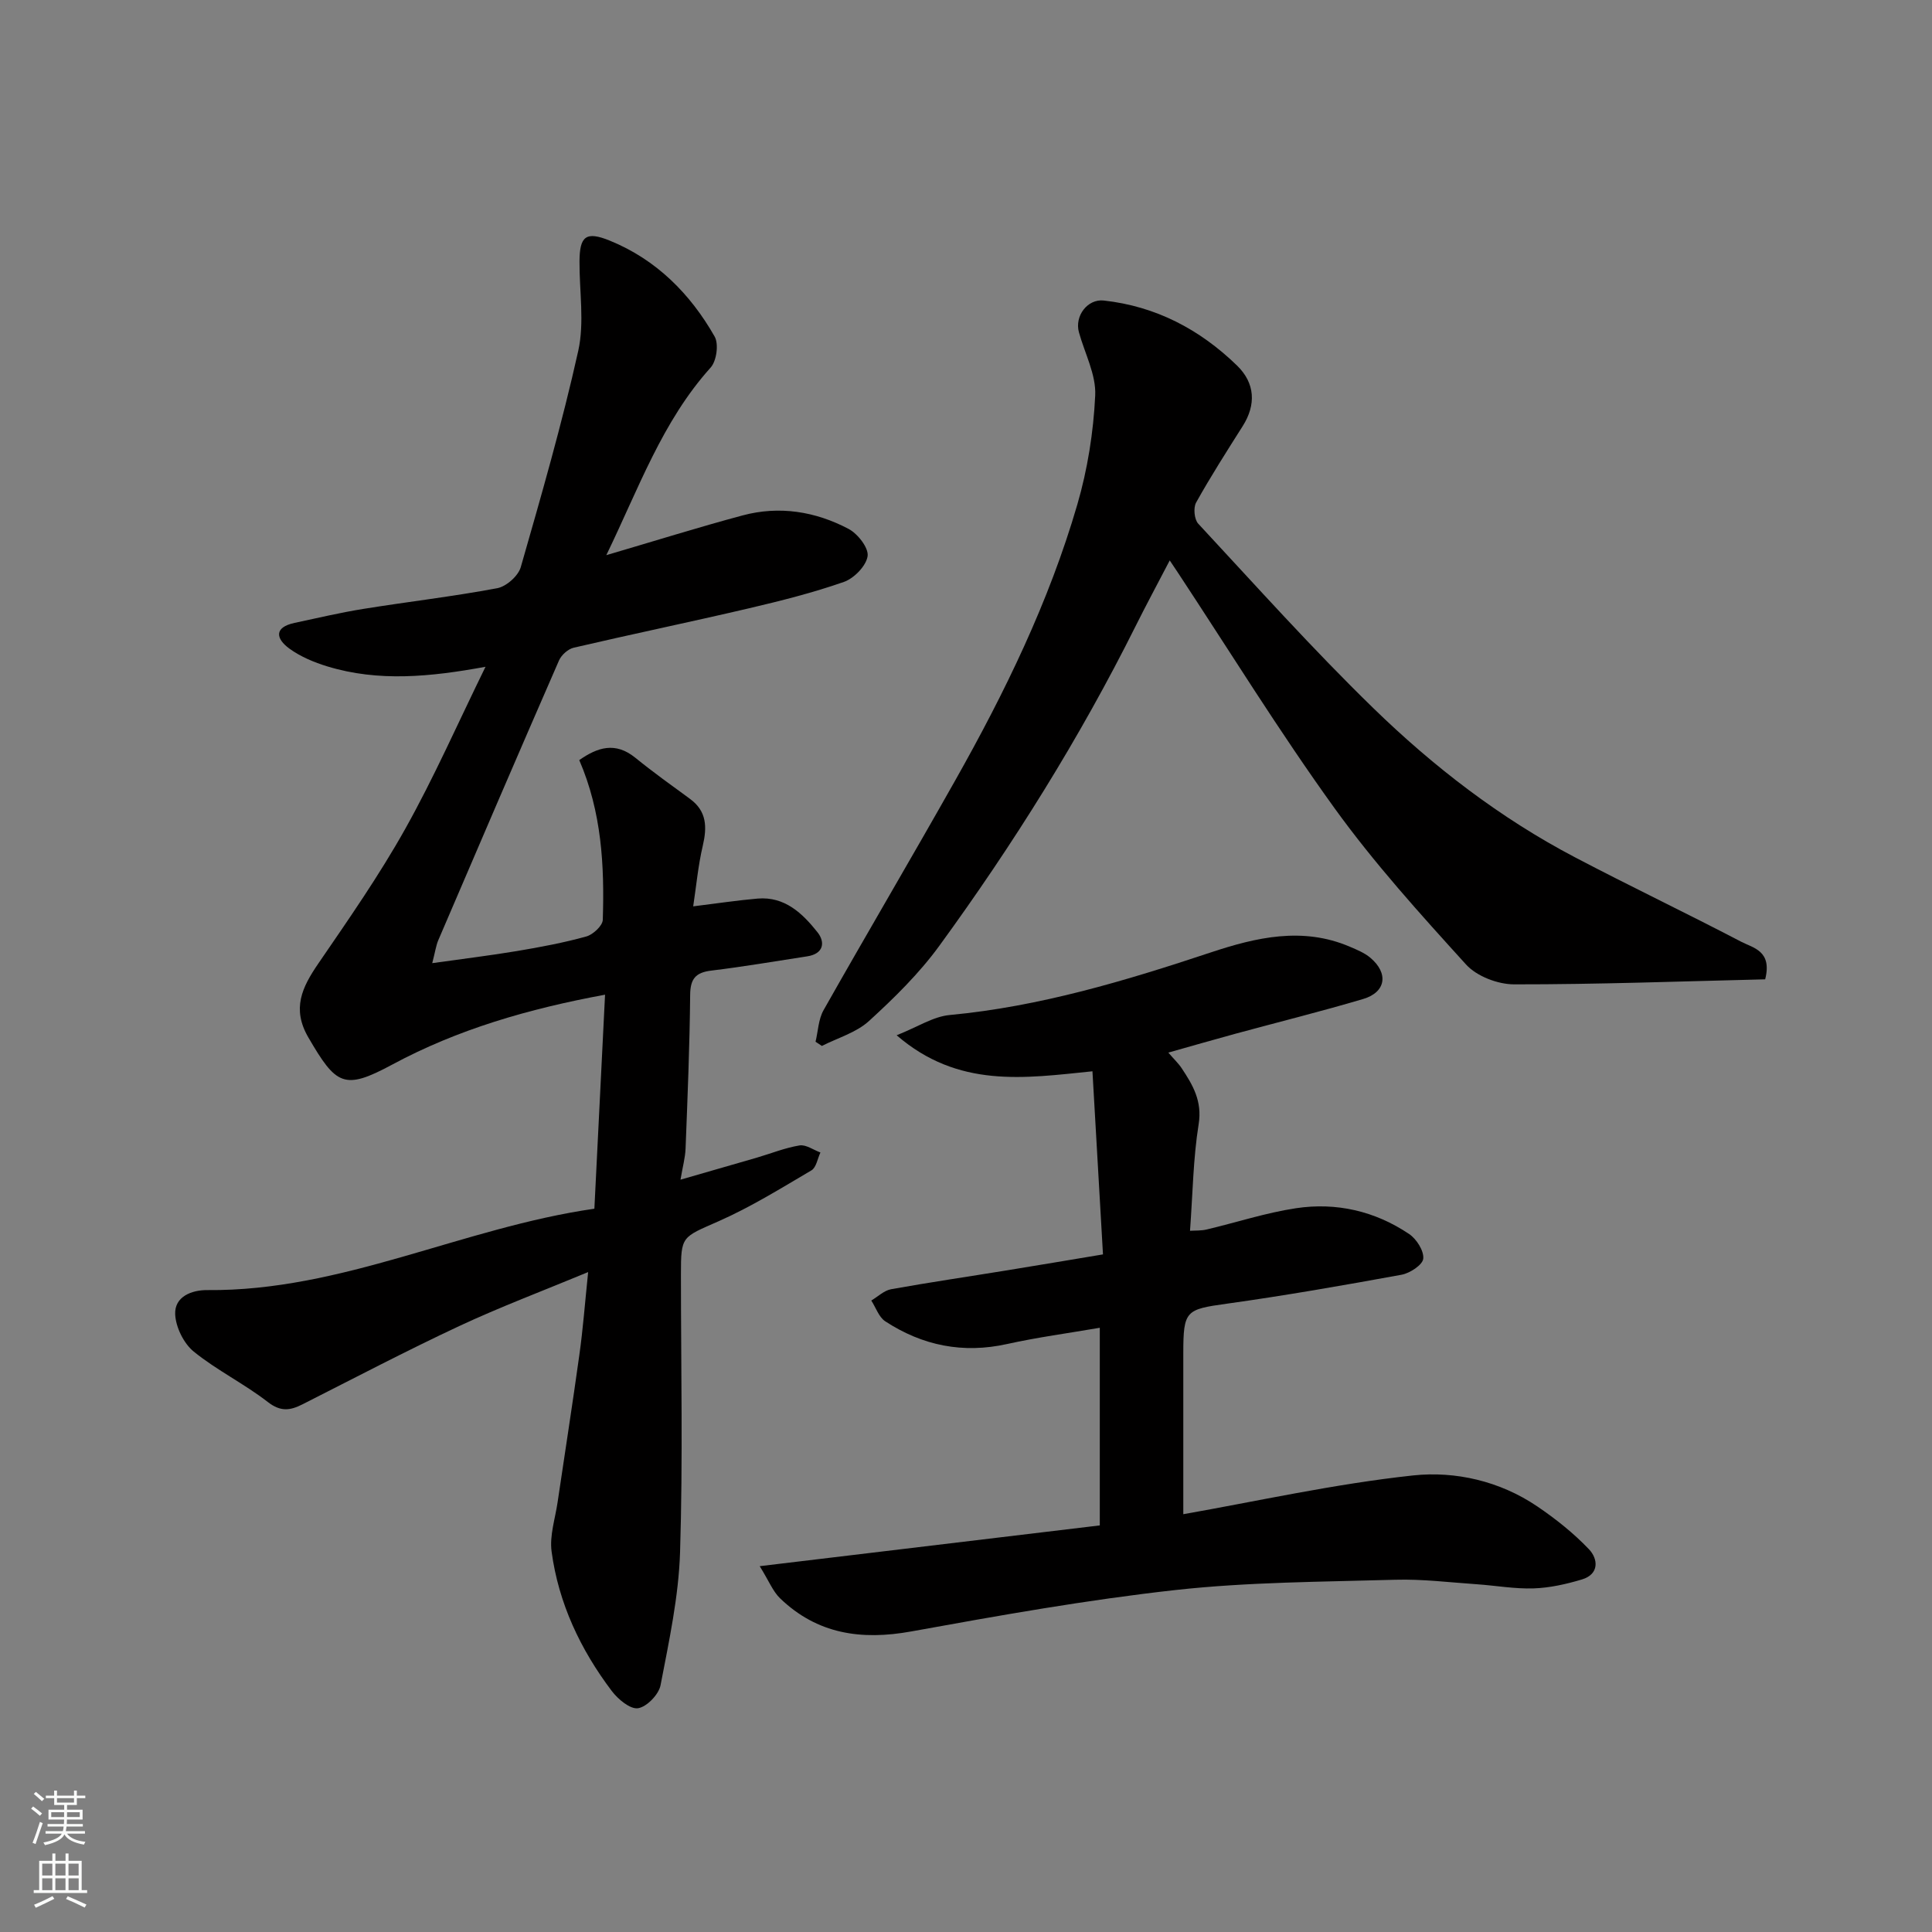 <svg enable-background="new 0 0 400 400" viewBox="0 0 400 400" xmlns="http://www.w3.org/2000/svg"><rect x="0" y="0" width="400" height="400" fill="#808080" stroke="none"/><g fill="#010000"><path d="m121.77 263.37c-9.37 3.89-18.2 7.21-26.72 11.19-10.95 5.12-21.65 10.74-32.44 16.2-2.54 1.28-4.51 1.57-7.15-.48-4.88-3.79-10.55-6.56-15.34-10.44-2.07-1.68-3.72-5.03-3.85-7.7-.18-3.76 3.52-5.07 6.64-5.04 27.88.26 52.8-12.91 80.15-16.85.75-14.97 1.47-29.44 2.21-44.31-15.86 2.93-30.5 7.17-44.08 14.48-9.97 5.37-11.59 4.26-17.35-5.63-3.46-5.95-1.31-10.37 2.05-15.28 6.26-9.14 12.62-18.27 18.02-27.92 5.97-10.66 10.9-21.9 16.61-33.54-11.44 2.1-22.16 3.15-32.75-.08-2.75-.84-5.55-2.01-7.85-3.68-2.79-2.03-3.27-4.4 1.08-5.33 4.77-1.02 9.52-2.14 14.33-2.91 9.2-1.48 18.47-2.55 27.62-4.27 1.88-.35 4.35-2.54 4.87-4.36 4.26-14.85 8.55-29.72 11.9-44.78 1.31-5.91.22-12.34.26-18.54.03-5.19 1.32-6.3 6.29-4.27 9.6 3.91 16.64 10.98 21.69 19.85.88 1.55.4 5.06-.83 6.42-10.05 11.17-14.91 25.07-21.6 38.84 9.96-2.92 19.04-5.77 28.22-8.23 7.6-2.04 15.07-.83 21.93 2.79 1.9 1 4.19 3.93 3.95 5.63-.29 2.03-2.8 4.61-4.91 5.35-6.43 2.25-13.08 3.92-19.73 5.48-12.05 2.82-24.16 5.33-36.21 8.14-1.17.27-2.54 1.5-3.04 2.63-8.41 19.26-16.7 38.57-24.98 57.89-.5 1.16-.66 2.46-1.27 4.79 6.37-.9 11.99-1.58 17.56-2.51 4.82-.81 9.64-1.71 14.33-3.01 1.4-.39 3.38-2.22 3.42-3.45.36-11.19-.22-22.3-4.87-33.07 3.8-2.66 7.46-3.84 11.6-.49 3.67 2.98 7.53 5.74 11.34 8.53 3.49 2.56 3.53 5.85 2.63 9.71-.96 4.08-1.34 8.3-1.98 12.53 5.02-.62 9.17-1.25 13.35-1.61 5.62-.47 9.29 3.08 12.38 6.97 1.65 2.07 1.28 4.47-2.12 4.99-6.61 1.01-13.21 2.15-19.85 2.95-3.26.39-4.36 1.69-4.39 5.04-.1 10.6-.54 21.2-.95 31.8-.07 1.89-.6 3.76-1.05 6.45 5.63-1.62 10.69-3.07 15.74-4.54 2.97-.87 5.87-2.05 8.9-2.55 1.33-.22 2.88.93 4.33 1.46-.6 1.27-.86 3.11-1.86 3.7-6.3 3.71-12.55 7.59-19.21 10.53-7.64 3.38-7.81 2.98-7.81 11.02 0 19.17.42 38.35-.18 57.49-.29 9.23-2.29 18.44-4.04 27.56-.37 1.92-2.85 4.48-4.66 4.76-1.63.25-4.16-1.87-5.45-3.58-6.48-8.58-11.01-18.16-12.45-28.87-.44-3.28.74-6.78 1.24-10.17 1.5-10.18 3.1-20.35 4.51-30.54.75-5.32 1.15-10.67 1.82-17.14z"/><path d="m157.29 324.26c24.35-2.92 47.23-5.66 70.41-8.44 0-13.44 0-26.86 0-40.92-6.49 1.12-12.89 1.97-19.17 3.36-9.16 2.04-17.54.34-25.25-4.7-1.33-.87-1.94-2.84-2.89-4.3 1.36-.8 2.64-2.07 4.1-2.34 8.02-1.44 16.08-2.62 24.12-3.93 6.4-1.04 12.79-2.12 19.75-3.28-.73-12.7-1.43-24.99-2.18-37.91-14.06 1.43-27.77 3.57-40.54-7.46 4.33-1.71 7.56-3.87 10.97-4.19 18.67-1.75 36.4-7.09 54.07-12.96 9.36-3.11 19.01-5.37 28.77-1.19 1.48.63 3.05 1.27 4.26 2.29 3.83 3.22 3.24 7.14-1.48 8.54-8.73 2.59-17.57 4.78-26.36 7.17-4.51 1.23-8.99 2.52-13.98 3.93 1.16 1.35 2.09 2.22 2.78 3.26 2.31 3.48 4.26 6.8 3.5 11.55-1.14 7.1-1.22 14.36-1.79 22.08 1.05-.07 2.3.01 3.46-.27 6.17-1.46 12.24-3.46 18.48-4.4 8.35-1.26 16.36.59 23.41 5.33 1.54 1.03 3.1 3.48 2.94 5.11-.12 1.28-2.75 3.01-4.49 3.33-12.03 2.2-24.09 4.31-36.21 6-8.45 1.18-8.98 1.39-8.98 10.25v33.33c15.04-2.64 31.23-6.27 47.61-8.03 8.73-.93 17.93 1.17 25.64 6.39 3.84 2.6 7.55 5.55 10.74 8.9 1.88 1.97 2.2 5.15-1.46 6.25-3.24.97-6.65 1.74-10.01 1.85-3.91.13-7.85-.59-11.79-.86-5.6-.38-11.21-1.09-16.8-.93-15.2.44-30.49.46-45.57 2.13-18.32 2.03-36.52 5.28-54.67 8.57-10.36 1.88-19.48.56-27.19-6.87-1.49-1.45-2.32-3.63-4.2-6.64z"/><path d="m365.46 202.76c-17.28.41-34.63 1.06-51.97 1.04-3.38 0-7.75-1.67-9.96-4.11-9.49-10.45-19.03-20.99-27.27-32.42-11.43-15.85-21.71-32.53-32.48-48.85-.37-.56-.74-1.11-1.6-2.39-2.63 5.05-4.91 9.28-7.05 13.57-11.61 23.27-25.37 45.24-40.66 66.23-4.16 5.71-9.33 10.79-14.57 15.57-2.63 2.4-6.46 3.48-9.74 5.15-.44-.29-.87-.58-1.31-.87.53-2.19.59-4.63 1.65-6.52 8.99-15.9 18.28-31.64 27.25-47.55 10.28-18.22 19.43-37 25.29-57.13 2.13-7.3 3.35-15.02 3.71-22.6.21-4.29-2.16-8.71-3.37-13.08-.93-3.37 1.77-6.95 5.14-6.58 10.79 1.19 19.89 5.98 27.59 13.46 3.77 3.66 3.97 8.12 1.19 12.52-3.31 5.23-6.65 10.45-9.66 15.85-.6 1.08-.38 3.49.44 4.37 11.96 12.87 23.69 25.98 36.27 38.21 12.45 12.11 26.24 22.74 41.72 30.86 11.39 5.98 23.01 11.52 34.41 17.48 2.47 1.29 6.48 1.86 4.98 7.79z"/></g><path d="m6.44 374.46.42-.45c.65.47 1.27.95 1.85 1.44l-.45.49c-.65-.56-1.25-1.06-1.82-1.48m.93 7.33-.63-.26c.55-1.36 1.05-2.8 1.52-4.33.19.1.38.19.59.27-.46 1.29-.95 2.73-1.48 4.32m-.38-10.38.44-.42c.43.34 1.01.82 1.74 1.44l-.49.49c-.53-.51-1.09-1.01-1.69-1.51m2.5.35h1.72v-1.04h.59v1.04h3.52v-1.04h.59v1.04h1.75v.53h-1.75v1.42h-2.03v.97h3.22v2.03h-3.24c0 .35-.01.66-.03.93h3.32v.53h-3.37c-.03.27-.08.58-.15.94h3.96v.53h-3.71c.67.92 1.93 1.48 3.79 1.68-.13.24-.23.44-.29.59-2.13-.38-3.48-1.08-4.04-2.12-.43.97-1.77 1.72-4.03 2.23-.09-.19-.2-.37-.33-.55 2.1-.42 3.37-1.03 3.81-1.83h-3.36v-.53h3.58c.08-.29.13-.61.16-.94h-3.33v-.53h3.39c.02-.27.04-.58.04-.93h-3.23v-2.03h3.25v-.97h-2.07v-1.42h-1.73zm1.12 3.44v1h2.65c.01-.3.02-.44.01-.4v-.25-.35zm1.19-2h3.52v-.91h-3.52zm4.71 2h-2.63v.59c0 .15-.01.28-.01.4h2.64z" fill="#fafbfa"/><path d="m13.56 383.74h.63v1.52h2.72v6.07h1.13v.6h-11.06v-.6h1.13v-6.07h2.73v-1.52h.63v1.52h2.1v-1.52zm-2.69 8.83.38.56c-1.24.63-2.53 1.25-3.85 1.85-.1-.21-.21-.42-.34-.63 1.36-.55 2.63-1.15 3.81-1.78m-2.13-4.27h2.1v-2.45h-2.1zm0 3.04h2.1v-2.46h-2.1zm2.72-3.04h2.1v-2.45h-2.1zm0 3.04h2.1v-2.46h-2.1zm6.07 3.6c-1.41-.71-2.7-1.3-3.86-1.78l.35-.56c1.45.62 2.75 1.19 3.88 1.72zm-1.25-9.09h-2.1v2.45h2.1zm-2.09 5.49h2.1v-2.46h-2.1z" fill="#fafbfa"/></svg>